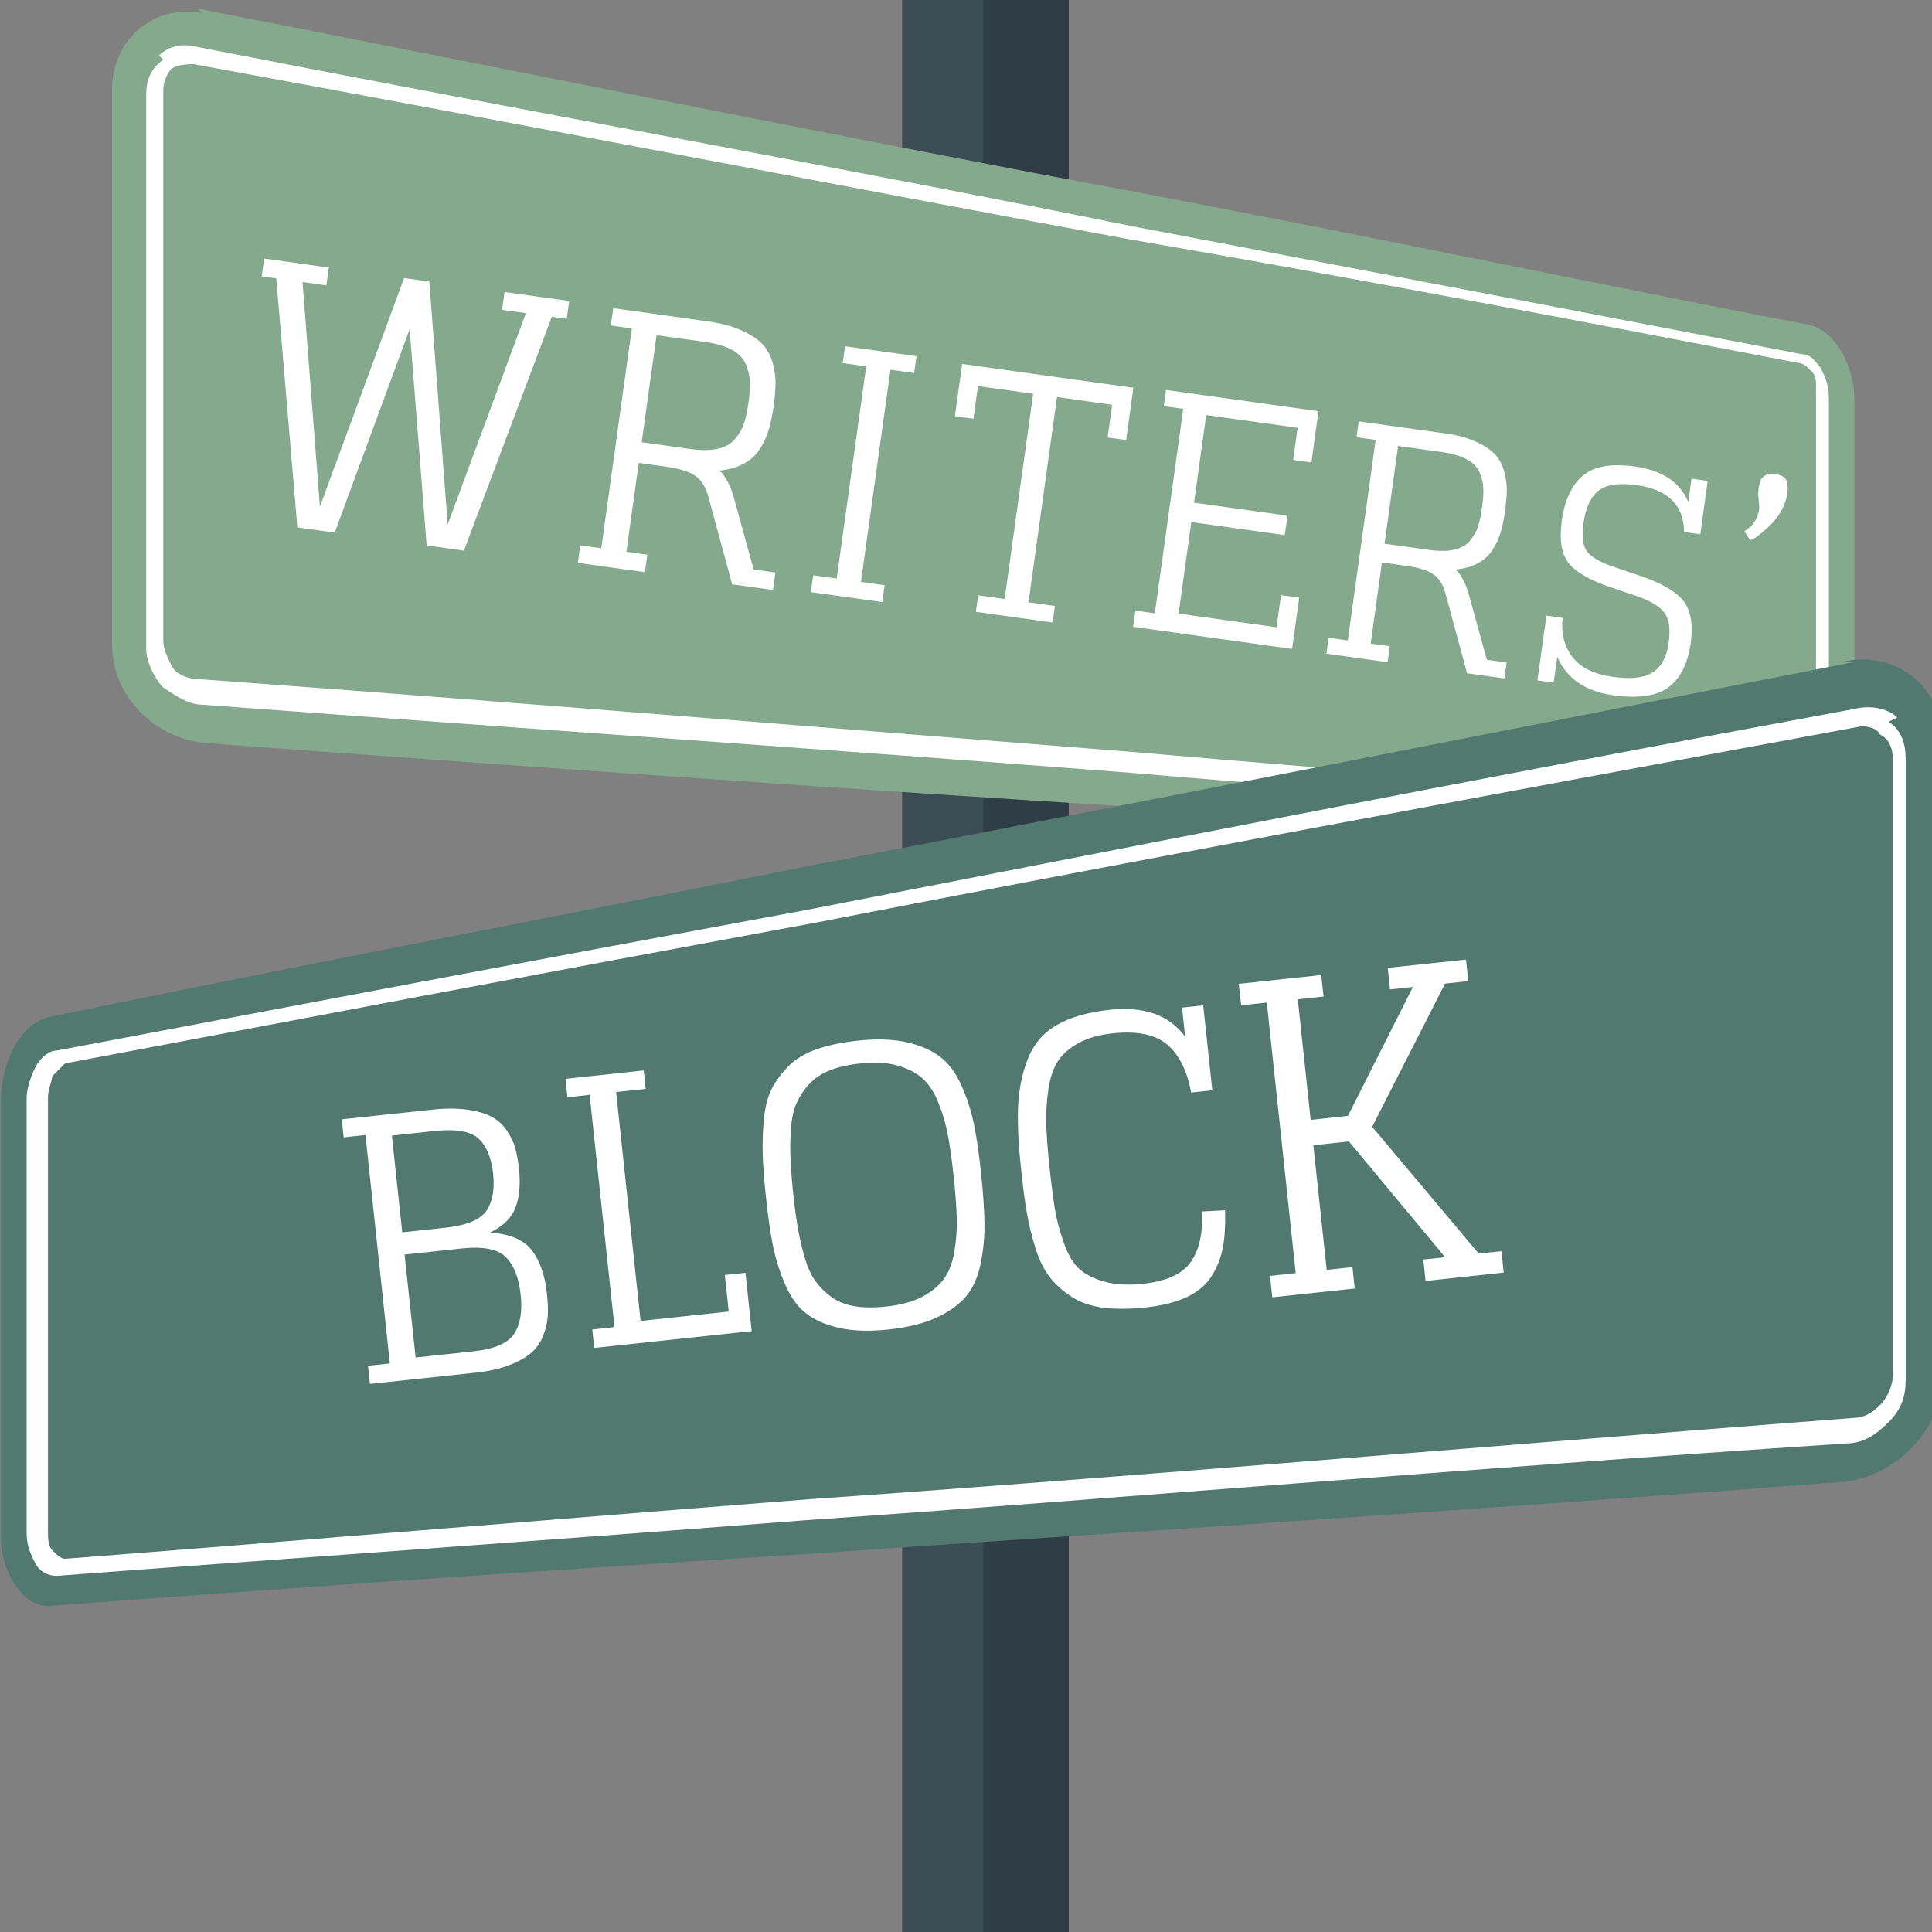 <svg xmlns="http://www.w3.org/2000/svg" xmlns:xlink="http://www.w3.org/1999/xlink" width="500" zoomAndPan="magnify" viewBox="0 0 375 375" height="500" preserveAspectRatio="xMidYMid meet" version="1.0"><rect x="0" y="0" width="375" height="375" fill="#808080" stroke="none"/><defs><g/></defs><path fill="#3c4c54" d="M 175.102 0 L 207.43 0 L 207.43 667.281 L 219.031 667.281 L 219.031 799.078 L 162.668 799.078 L 162.668 667.281 L 175.102 667.281 Z M 175.102 0 " fill-opacity="1" fill-rule="evenodd"/><path fill="#2f3e46" d="M 207.43 0 L 207.43 667.281 L 219.031 667.281 L 219.031 799.078 L 190.852 799.078 L 190.852 0 Z M 207.43 0 " fill-opacity="1" fill-rule="evenodd"/><path fill="#84a98c" d="M 38.328 1.656 C 106.301 14.922 166.812 27.355 220.691 37.301 C 268.77 46.418 311.871 55.539 350.832 62.996 C 355.805 63.828 359.949 70.457 359.949 77.918 C 359.949 90.352 359.949 102.785 359.949 116.047 C 359.949 128.484 359.949 140.918 359.949 153.352 C 359.949 159.98 355.805 165.785 350.832 165.785 C 311.871 163.297 268.77 159.98 220.691 156.664 C 167.641 153.352 107.129 149.207 39.988 144.23 C 30.039 143.402 21.75 135.113 21.75 125.168 C 21.75 106.93 21.75 89.523 21.75 71.285 C 21.75 53.051 21.75 34.816 21.75 17.406 C 21.75 7.461 30.039 0.828 39.156 2.488 Z M 38.328 1.656 " fill-opacity="1" fill-rule="evenodd"/><path fill="#ffffff" d="M 38.328 12.434 C 36.672 12.434 35.012 12.434 33.355 13.262 C 32.527 14.09 31.695 15.75 31.695 17.406 C 31.695 35.645 31.695 53.051 31.695 71.285 C 31.695 88.695 31.695 106.93 31.695 124.336 C 31.695 125.996 32.527 127.652 33.355 129.312 C 34.184 130.969 36.672 131.797 38.328 131.797 C 106.301 136.773 165.98 141.746 219.031 145.891 C 267.109 150.035 310.215 153.352 349.172 155.836 C 350.004 155.836 350.832 155.836 351.66 155.008 C 352.488 154.18 352.488 153.352 352.488 151.691 C 352.488 139.258 352.488 126.824 352.488 113.562 C 352.488 101.129 352.488 87.867 352.488 75.43 C 352.488 73.773 352.488 72.945 351.66 72.117 C 350.832 71.285 350.004 70.457 349.172 70.457 C 310.215 62.996 267.109 54.707 219.031 46.418 C 165.152 36.473 105.473 24.867 37.5 12.434 Z M 30.867 10.777 C 32.527 9.117 35.012 8.289 38.328 9.117 C 106.301 22.379 166.812 33.156 219.863 43.934 C 267.938 53.051 311.043 61.34 350.004 68.801 C 351.66 68.801 352.488 70.457 353.316 71.285 C 354.148 72.945 354.977 74.602 354.977 77.09 C 354.977 89.523 354.977 102.785 354.977 115.219 C 354.977 127.652 354.977 140.086 354.977 153.352 C 354.977 155.008 354.148 157.496 353.316 158.324 C 352.488 159.98 350.832 159.98 350.004 159.98 C 311.043 156.664 267.938 154.18 219.863 150.035 C 166.812 145.891 106.301 141.746 39.156 136.773 C 36.672 136.773 34.184 135.113 31.695 133.457 C 30.039 131.797 28.383 128.484 28.383 125.996 C 28.383 108.59 28.383 90.352 28.383 72.117 C 28.383 53.879 28.383 36.473 28.383 18.234 C 28.383 15.75 29.211 13.262 31.695 11.605 Z M 30.867 10.777 " fill-opacity="1" fill-rule="nonzero"/><path fill="#52796f" d="M 359.949 128.484 C 283.688 143.402 216.547 156.664 156.035 168.27 C 102.156 179.047 54.078 188.164 10.145 197.281 C 4.344 198.113 0.199 205.57 0.199 213.859 C 0.199 227.953 0.199 242.043 0.199 256.137 C 0.199 270.227 0.199 284.32 0.199 298.41 C 0.199 305.871 5.172 312.504 10.145 311.672 C 54.078 308.359 102.156 305.043 155.207 301.727 C 214.887 297.582 282.031 293.438 357.461 287.637 C 368.238 286.805 377.355 276.859 377.355 266.082 C 377.355 246.188 377.355 226.293 377.355 205.57 C 377.355 185.68 377.355 164.953 377.355 145.062 C 377.355 133.457 368.238 125.996 357.461 128.484 Z M 359.949 128.484 " fill-opacity="1" fill-rule="evenodd"/><path fill="#ffffff" d="M 359.949 140.918 C 361.605 140.918 364.094 140.918 364.922 142.574 C 366.582 143.402 367.41 145.062 367.41 147.547 C 367.41 167.441 367.41 187.336 367.41 207.23 C 367.41 227.125 367.41 247.02 367.41 266.91 C 367.41 268.57 366.582 271.055 364.922 272.715 C 363.266 274.371 361.605 275.199 359.949 275.199 C 284.516 281.004 217.375 286.805 157.691 290.949 C 104.641 295.094 55.734 299.238 12.633 302.555 C 11.805 302.555 10.973 301.727 10.145 300.898 C 9.316 300.07 9.316 298.41 9.316 297.582 C 9.316 283.492 9.316 269.398 9.316 255.309 C 9.316 241.215 9.316 227.125 9.316 213.031 C 9.316 211.375 10.145 209.715 10.145 208.887 C 10.973 208.059 11.805 207.23 12.633 206.402 C 56.566 198.113 104.641 188.992 158.523 179.047 C 218.203 167.441 285.348 155.008 361.605 140.918 Z M 368.238 139.258 C 366.582 137.602 363.266 136.773 359.949 137.602 C 283.688 151.691 216.547 164.953 156.863 176.559 C 102.984 186.508 54.906 195.625 10.973 203.914 C 9.316 203.914 7.66 205.57 6.828 207.23 C 6 208.887 5.172 211.375 5.172 213.031 C 5.172 227.125 5.172 241.215 5.172 255.309 C 5.172 269.398 5.172 283.492 5.172 297.582 C 5.172 300.07 6 301.727 6.828 303.383 C 7.66 305.043 9.316 305.871 10.973 305.871 C 54.906 302.555 102.984 299.238 156.035 295.094 C 215.719 290.949 282.859 285.148 358.293 280.176 C 361.605 280.176 364.094 278.516 366.582 276.031 C 369.066 273.543 369.895 271.055 369.895 267.742 C 369.895 247.848 369.895 227.953 369.895 208.059 C 369.895 188.164 369.895 168.27 369.895 147.547 C 369.895 144.23 369.066 141.746 366.582 140.086 Z M 368.238 139.258 " fill-opacity="1" fill-rule="nonzero"/><g fill="#ffffff" fill-opacity="1"><g transform="translate(66.89, 269.148)"><g><path d="M 25.328 -2.703 C 27.953 -2.984 30.188 -3.484 32.031 -4.203 C 33.875 -4.922 35.305 -5.738 36.328 -6.656 C 37.348 -7.582 38.102 -8.707 38.594 -10.031 C 39.094 -11.363 39.375 -12.633 39.438 -13.844 C 39.5 -15.062 39.441 -16.469 39.266 -18.062 C 38.891 -21.582 37.93 -24.363 36.391 -26.406 C 34.848 -28.457 32.141 -29.629 28.266 -29.922 C 30.828 -31.191 32.473 -32.836 33.203 -34.859 C 33.941 -36.879 34.156 -39.344 33.844 -42.25 C 33.676 -43.801 33.438 -45.141 33.125 -46.266 C 32.812 -47.398 32.273 -48.531 31.516 -49.656 C 30.766 -50.789 29.797 -51.688 28.609 -52.344 C 27.422 -53 25.848 -53.469 23.891 -53.75 C 21.941 -54.039 19.656 -54.047 17.031 -53.766 L -0.562 -51.891 L -0.188 -48.391 L 4.047 -48.844 L 8.781 -4.5 L 4.547 -4.047 L 4.922 -0.531 Z M 13.781 -5.656 L 11.641 -25.641 L 22.75 -26.828 C 26.883 -27.266 29.734 -26.703 31.297 -25.141 C 32.859 -23.586 33.816 -21.145 34.172 -17.812 C 34.516 -14.582 34.086 -12.055 32.891 -10.234 C 31.691 -8.41 29.023 -7.281 24.891 -6.844 Z M 11.188 -29.953 L 9.172 -48.734 L 17.469 -49.625 C 21.602 -50.062 24.441 -49.57 25.984 -48.156 C 27.535 -46.738 28.484 -44.453 28.828 -41.297 C 29.148 -38.254 28.707 -35.859 27.5 -34.109 C 26.289 -32.367 23.617 -31.281 19.484 -30.844 Z M 11.188 -29.953 "/></g></g></g><g fill="#ffffff" fill-opacity="1"><g transform="translate(110.336, 262.162)"><g><path d="M -0.203 -49.188 L 4.109 -49.656 L 8.938 -4.578 L 4.625 -4.109 L 5 -0.531 L 35.562 -3.797 L 34.359 -15.109 L 30.359 -14.688 L 31.109 -7.594 L 14 -5.766 L 9.25 -50.203 L 14.984 -50.812 L 14.609 -54.391 L -0.578 -52.766 Z M -0.203 -49.188 "/></g></g></g><g fill="#ffffff" fill-opacity="1"><g transform="translate(147.101, 259.706)"><g><path d="M 25.406 -1.656 C 29.102 -2.051 32.188 -2.816 34.656 -3.953 C 37.125 -5.086 39.031 -6.453 40.375 -8.047 C 41.727 -9.641 42.676 -11.738 43.219 -14.344 C 43.758 -16.945 44.016 -19.551 43.984 -22.156 C 43.961 -24.77 43.742 -28.023 43.328 -31.922 C 42.922 -35.816 42.453 -39.031 41.922 -41.562 C 41.398 -44.102 40.598 -46.586 39.516 -49.016 C 38.43 -51.441 37.062 -53.289 35.406 -54.562 C 33.758 -55.832 31.609 -56.773 28.953 -57.391 C 26.297 -58.004 23.117 -58.113 19.422 -57.719 C 16.305 -57.383 13.629 -56.828 11.391 -56.047 C 9.16 -55.266 7.359 -54.188 5.984 -52.812 C 4.617 -51.438 3.531 -49.969 2.719 -48.406 C 1.914 -46.852 1.398 -44.895 1.172 -42.531 C 0.953 -40.164 0.875 -37.863 0.938 -35.625 C 1.008 -33.383 1.219 -30.66 1.562 -27.453 C 1.977 -23.516 2.441 -20.285 2.953 -17.766 C 3.473 -15.254 4.266 -12.773 5.328 -10.328 C 6.391 -7.879 7.75 -6.016 9.406 -4.734 C 11.062 -3.461 13.219 -2.531 15.875 -1.938 C 18.531 -1.352 21.707 -1.258 25.406 -1.656 Z M 24.938 -6.109 C 22.613 -5.859 20.578 -5.875 18.828 -6.156 C 17.078 -6.438 15.578 -7.023 14.328 -7.922 C 13.086 -8.816 12.047 -9.844 11.203 -11 C 10.359 -12.156 9.656 -13.688 9.094 -15.594 C 8.539 -17.508 8.102 -19.383 7.781 -21.219 C 7.457 -23.062 7.148 -25.336 6.859 -28.047 C 6.578 -30.754 6.398 -33.035 6.328 -34.891 C 6.254 -36.754 6.285 -38.676 6.422 -40.656 C 6.566 -42.645 6.93 -44.289 7.516 -45.594 C 8.098 -46.906 8.898 -48.125 9.922 -49.25 C 10.953 -50.383 12.289 -51.281 13.938 -51.938 C 15.582 -52.594 17.566 -53.047 19.891 -53.297 C 22.641 -53.586 25.004 -53.461 26.984 -52.922 C 28.961 -52.379 30.582 -51.566 31.844 -50.484 C 33.113 -49.398 34.172 -47.816 35.016 -45.734 C 35.859 -43.66 36.477 -41.555 36.875 -39.422 C 37.281 -37.297 37.656 -34.602 38 -31.344 C 38.352 -28.094 38.555 -25.383 38.609 -23.219 C 38.672 -21.062 38.508 -18.879 38.125 -16.672 C 37.738 -14.461 37.039 -12.691 36.031 -11.359 C 35.031 -10.035 33.617 -8.898 31.797 -7.953 C 29.973 -7.016 27.688 -6.398 24.938 -6.109 Z M 24.938 -6.109 "/></g></g></g><g fill="#ffffff" fill-opacity="1"><g transform="translate(196.602, 255.433)"><g><path d="M 32.828 -59.859 L 33.438 -54.219 C 30.352 -58.406 25.484 -60.145 18.828 -59.438 C 14.547 -58.977 11.094 -57.984 8.469 -56.453 C 5.852 -54.922 3.992 -52.727 2.891 -49.875 C 1.785 -47.031 1.16 -43.977 1.016 -40.719 C 0.867 -37.457 1.066 -33.332 1.609 -28.344 C 1.953 -25.039 2.32 -22.25 2.719 -19.969 C 3.113 -17.695 3.68 -15.391 4.422 -13.047 C 5.172 -10.711 6.109 -8.844 7.234 -7.438 C 8.359 -6.039 9.75 -4.801 11.406 -3.719 C 13.07 -2.633 15.086 -1.938 17.453 -1.625 C 19.828 -1.312 22.598 -1.32 25.766 -1.656 C 29.016 -2.008 31.719 -2.703 33.875 -3.734 C 36.031 -4.773 37.629 -6.16 38.672 -7.891 C 39.723 -9.617 40.426 -11.469 40.781 -13.438 C 41.133 -15.406 41.27 -17.77 41.188 -20.531 L 36.656 -20.281 C 36.926 -16.289 36.254 -13.078 34.641 -10.641 C 33.023 -8.211 29.906 -6.75 25.281 -6.25 C 22.375 -5.945 19.883 -6.082 17.812 -6.656 C 15.75 -7.227 14.117 -8.039 12.922 -9.094 C 11.734 -10.156 10.734 -11.82 9.922 -14.094 C 9.109 -16.375 8.531 -18.523 8.188 -20.547 C 7.844 -22.578 7.484 -25.375 7.109 -28.938 C 6.742 -32.301 6.531 -35.098 6.469 -37.328 C 6.414 -39.566 6.562 -41.82 6.906 -44.094 C 7.25 -46.363 7.875 -48.176 8.781 -49.531 C 9.695 -50.895 11.031 -52.051 12.781 -53 C 14.531 -53.957 16.707 -54.578 19.312 -54.859 C 24.133 -55.379 27.695 -54.641 30 -52.641 C 32.301 -50.648 33.832 -47.562 34.594 -43.375 L 38.703 -43.812 L 36.938 -60.297 Z M 32.828 -59.859 "/></g></g></g><g fill="#ffffff" fill-opacity="1"><g transform="translate(241.106, 252.428)"><g><path d="M 35.594 -3.797 L 50.766 -5.422 L 50.328 -9.578 L 45.906 -9.109 L 25.234 -33.719 L 39.375 -61.516 L 43.891 -62 L 43.438 -66.172 L 28.25 -64.562 L 28.703 -60.391 L 33.141 -60.859 L 20.531 -35.844 L 13.297 -35.062 L 10.797 -58.469 L 15.797 -59 L 15.344 -63.172 L -0.656 -61.469 L -0.203 -57.297 L 4.781 -57.828 L 10.391 -5.312 L 5.406 -4.781 L 5.844 -0.625 L 21.844 -2.328 L 21.406 -6.484 L 16.406 -5.953 L 13.812 -30.141 L 20.719 -30.875 L 39.391 -8.406 L 35.156 -7.953 Z M 35.594 -3.797 "/></g></g></g><g fill="#ffffff" fill-opacity="1"><g transform="translate(43.251, 100.36)"><g><path d="M 21.719 3.016 L 36.266 -36.484 L 39.562 5.5 L 46.797 6.516 L 63.859 -38.875 L 66.75 -38.484 L 67.234 -41.938 L 54.688 -43.672 L 54.203 -40.219 L 58.828 -39.578 L 43.641 1.438 L 40.078 -45.703 L 35.188 -46.391 L 18.844 -2.016 L 15.469 -45.609 L 20.094 -44.969 L 20.578 -48.422 L 8.031 -50.172 L 7.547 -46.719 L 10.375 -46.328 L 14.469 2.016 Z M 21.719 3.016 "/></g></g></g><g fill="#ffffff" fill-opacity="1"><g transform="translate(107.423, 108.591)"><g><path d="M 21.906 -18 C 24.344 -17.664 26.176 -17.102 27.406 -16.312 C 28.633 -15.52 29.523 -14.141 30.078 -12.172 L 34.688 4.828 L 42.609 5.922 L 43.078 2.531 L 38.859 1.953 L 34.922 -12.344 C 34.266 -14.551 33.363 -16.188 32.219 -17.25 C 34.133 -17.445 35.754 -17.914 37.078 -18.656 C 38.398 -19.395 39.43 -20.379 40.172 -21.609 C 40.922 -22.836 41.473 -24.07 41.828 -25.312 C 42.191 -26.551 42.492 -28.031 42.734 -29.75 C 42.973 -31.469 43.098 -32.945 43.109 -34.188 C 43.117 -35.426 42.926 -36.766 42.531 -38.203 C 42.133 -39.641 41.473 -40.844 40.547 -41.812 C 39.617 -42.789 38.254 -43.68 36.453 -44.484 C 34.648 -45.285 32.469 -45.863 29.906 -46.219 L 15.688 -48.203 L 11.609 -48.766 L 11.141 -45.406 L 15.219 -44.844 L 9.281 -2.172 L 5.203 -2.734 L 4.734 0.656 L 17.75 2.469 L 18.219 -0.922 L 14.156 -1.484 L 16.562 -18.75 Z M 17.125 -22.75 L 20.016 -43.531 L 29.359 -42.234 C 31.523 -41.93 33.27 -41.426 34.594 -40.719 C 35.914 -40.008 36.82 -39.086 37.312 -37.953 C 37.801 -36.828 38.07 -35.707 38.125 -34.594 C 38.176 -33.477 38.086 -32.082 37.859 -30.406 C 37.629 -28.789 37.336 -27.457 36.984 -26.406 C 36.629 -25.352 36.062 -24.352 35.281 -23.406 C 34.5 -22.457 33.375 -21.816 31.906 -21.484 C 30.445 -21.16 28.633 -21.148 26.469 -21.453 Z M 17.125 -22.75 "/></g></g></g><g fill="#ffffff" fill-opacity="1"><g transform="translate(152.808, 114.294)"><g><path d="M 10.766 -43.812 L 15.328 -43.188 L 9.594 -2 L 5.031 -2.625 L 4.578 0.641 L 18.438 2.562 L 18.891 -0.703 L 14.297 -1.344 L 20.031 -42.531 L 24.625 -41.891 L 25.078 -45.156 L 11.219 -47.078 Z M 10.766 -43.812 "/></g></g></g><g fill="#ffffff" fill-opacity="1"><g transform="translate(179.598, 117.394)"><g><path d="M 38.984 -31.984 L 40.391 -42.125 L 7.156 -46.75 L 5.75 -36.609 L 9.344 -36.109 L 10.219 -42.453 L 20.938 -40.969 L 15.406 -1.125 L 10.266 -1.844 L 9.812 1.359 L 24.703 3.438 L 25.156 0.234 L 20.031 -0.484 L 25.562 -40.328 L 36.266 -38.828 L 35.391 -32.484 Z M 38.984 -31.984 "/></g></g></g><g fill="#ffffff" fill-opacity="1"><g transform="translate(215.527, 121.052)"><g><path d="M 4.406 0.609 L 35.266 4.906 L 36.656 -5.047 L 33.125 -5.531 L 32.25 0.703 L 13.234 -1.953 L 15.703 -19.719 L 33.844 -17.188 L 34.375 -20.953 L 16.234 -23.484 L 18.594 -40.484 L 36.344 -38.016 L 35.484 -31.781 L 39.016 -31.281 L 40.391 -41.234 L 10.797 -45.359 L 10.359 -42.219 L 14.141 -41.688 L 8.625 -2 L 4.844 -2.531 Z M 4.406 0.609 "/></g></g></g><g fill="#ffffff" fill-opacity="1"><g transform="translate(253.141, 126.282)"><g><path d="M 19.984 -16.422 C 22.203 -16.117 23.867 -15.602 24.984 -14.875 C 26.109 -14.156 26.922 -12.898 27.422 -11.109 L 31.625 4.406 L 38.859 5.406 L 39.297 2.312 L 35.453 1.781 L 31.859 -11.25 C 31.242 -13.27 30.426 -14.766 29.406 -15.734 C 31.145 -15.922 32.617 -16.348 33.828 -17.016 C 35.035 -17.691 35.977 -18.594 36.656 -19.719 C 37.344 -20.844 37.848 -21.969 38.172 -23.094 C 38.504 -24.219 38.773 -25.562 38.984 -27.125 C 39.203 -28.695 39.316 -30.047 39.328 -31.172 C 39.336 -32.305 39.16 -33.531 38.797 -34.844 C 38.43 -36.156 37.828 -37.254 36.984 -38.141 C 36.141 -39.035 34.898 -39.848 33.266 -40.578 C 31.629 -41.316 29.633 -41.848 27.281 -42.172 L 14.312 -43.969 L 10.594 -44.5 L 10.156 -41.422 L 13.875 -40.891 L 8.469 -1.969 L 4.75 -2.5 L 4.312 0.594 L 16.188 2.25 L 16.625 -0.844 L 12.906 -1.359 L 15.094 -17.109 Z M 15.594 -20.75 L 18.234 -39.719 L 26.766 -38.531 C 28.742 -38.25 30.336 -37.781 31.547 -37.125 C 32.766 -36.477 33.594 -35.641 34.031 -34.609 C 34.477 -33.586 34.723 -32.57 34.766 -31.562 C 34.816 -30.551 34.734 -29.281 34.516 -27.75 C 34.316 -26.27 34.055 -25.047 33.734 -24.078 C 33.41 -23.117 32.895 -22.203 32.188 -21.328 C 31.477 -20.461 30.453 -19.879 29.109 -19.578 C 27.766 -19.285 26.102 -19.281 24.125 -19.562 Z M 15.594 -20.75 "/></g></g></g><g fill="#ffffff" fill-opacity="1"><g transform="translate(295.682, 131.689)"><g><path d="M 5.875 0.812 L 6.578 -4.203 C 8.398 0.016 12.031 2.504 17.469 3.266 C 22.363 3.941 25.953 3.406 28.234 1.656 C 30.516 -0.082 31.93 -2.926 32.484 -6.875 C 32.984 -10.488 32.508 -13.211 31.062 -15.047 C 29.613 -16.891 26.812 -18.516 22.656 -19.922 L 17.594 -21.641 C 14.812 -22.586 13.039 -23.629 12.281 -24.766 C 11.531 -25.898 11.32 -27.672 11.656 -30.078 C 12.062 -33.023 13.004 -35.125 14.484 -36.375 C 15.973 -37.625 18.488 -38.004 22.031 -37.516 C 28.082 -36.672 31.141 -33.641 31.203 -28.422 L 34.344 -27.984 L 35.781 -38.344 L 32.641 -38.781 L 32.016 -34.25 C 30.41 -38.102 26.945 -40.398 21.625 -41.141 C 17.051 -41.773 13.688 -41.176 11.531 -39.344 C 9.375 -37.508 8.016 -34.594 7.453 -30.594 C 6.953 -26.945 7.379 -24.238 8.734 -22.469 C 10.086 -20.695 12.801 -19.113 16.875 -17.719 L 22 -15.984 C 24.707 -15.055 26.508 -13.973 27.406 -12.734 C 28.312 -11.504 28.578 -9.551 28.203 -6.875 C 27.836 -4.238 26.832 -2.359 25.188 -1.234 C 23.551 -0.117 20.953 0.188 17.391 -0.312 C 13.691 -0.82 11.055 -2.125 9.484 -4.219 C 7.91 -6.32 7.289 -8.836 7.625 -11.766 L 4.484 -12.203 L 2.734 0.375 Z M 5.875 0.812 "/></g></g></g><g fill="#ffffff" fill-opacity="1"><g transform="translate(329.214, 136.355)"><g><path d="M 12.109 -41.328 C 12.203 -42.023 12.316 -42.57 12.453 -42.969 C 12.586 -43.375 12.891 -43.734 13.359 -44.047 C 13.836 -44.359 14.484 -44.457 15.297 -44.344 C 16.504 -44.176 17.242 -43.766 17.516 -43.109 C 17.785 -42.461 17.848 -41.613 17.703 -40.562 C 17.547 -39.477 17.188 -38.422 16.625 -37.391 C 16.062 -36.359 15.445 -35.504 14.781 -34.828 C 14.113 -34.148 13.457 -33.539 12.812 -33 C 12.164 -32.457 11.625 -32.055 11.188 -31.797 L 10.484 -31.484 L 9.375 -33.234 C 9.945 -33.641 10.379 -33.977 10.672 -34.25 C 10.961 -34.52 11.266 -34.938 11.578 -35.5 C 11.898 -36.07 12.117 -36.75 12.234 -37.531 C 12.273 -37.883 12.242 -38.477 12.141 -39.312 C 12.047 -40.156 12.035 -40.828 12.109 -41.328 Z M 12.109 -41.328 "/></g></g></g></svg>